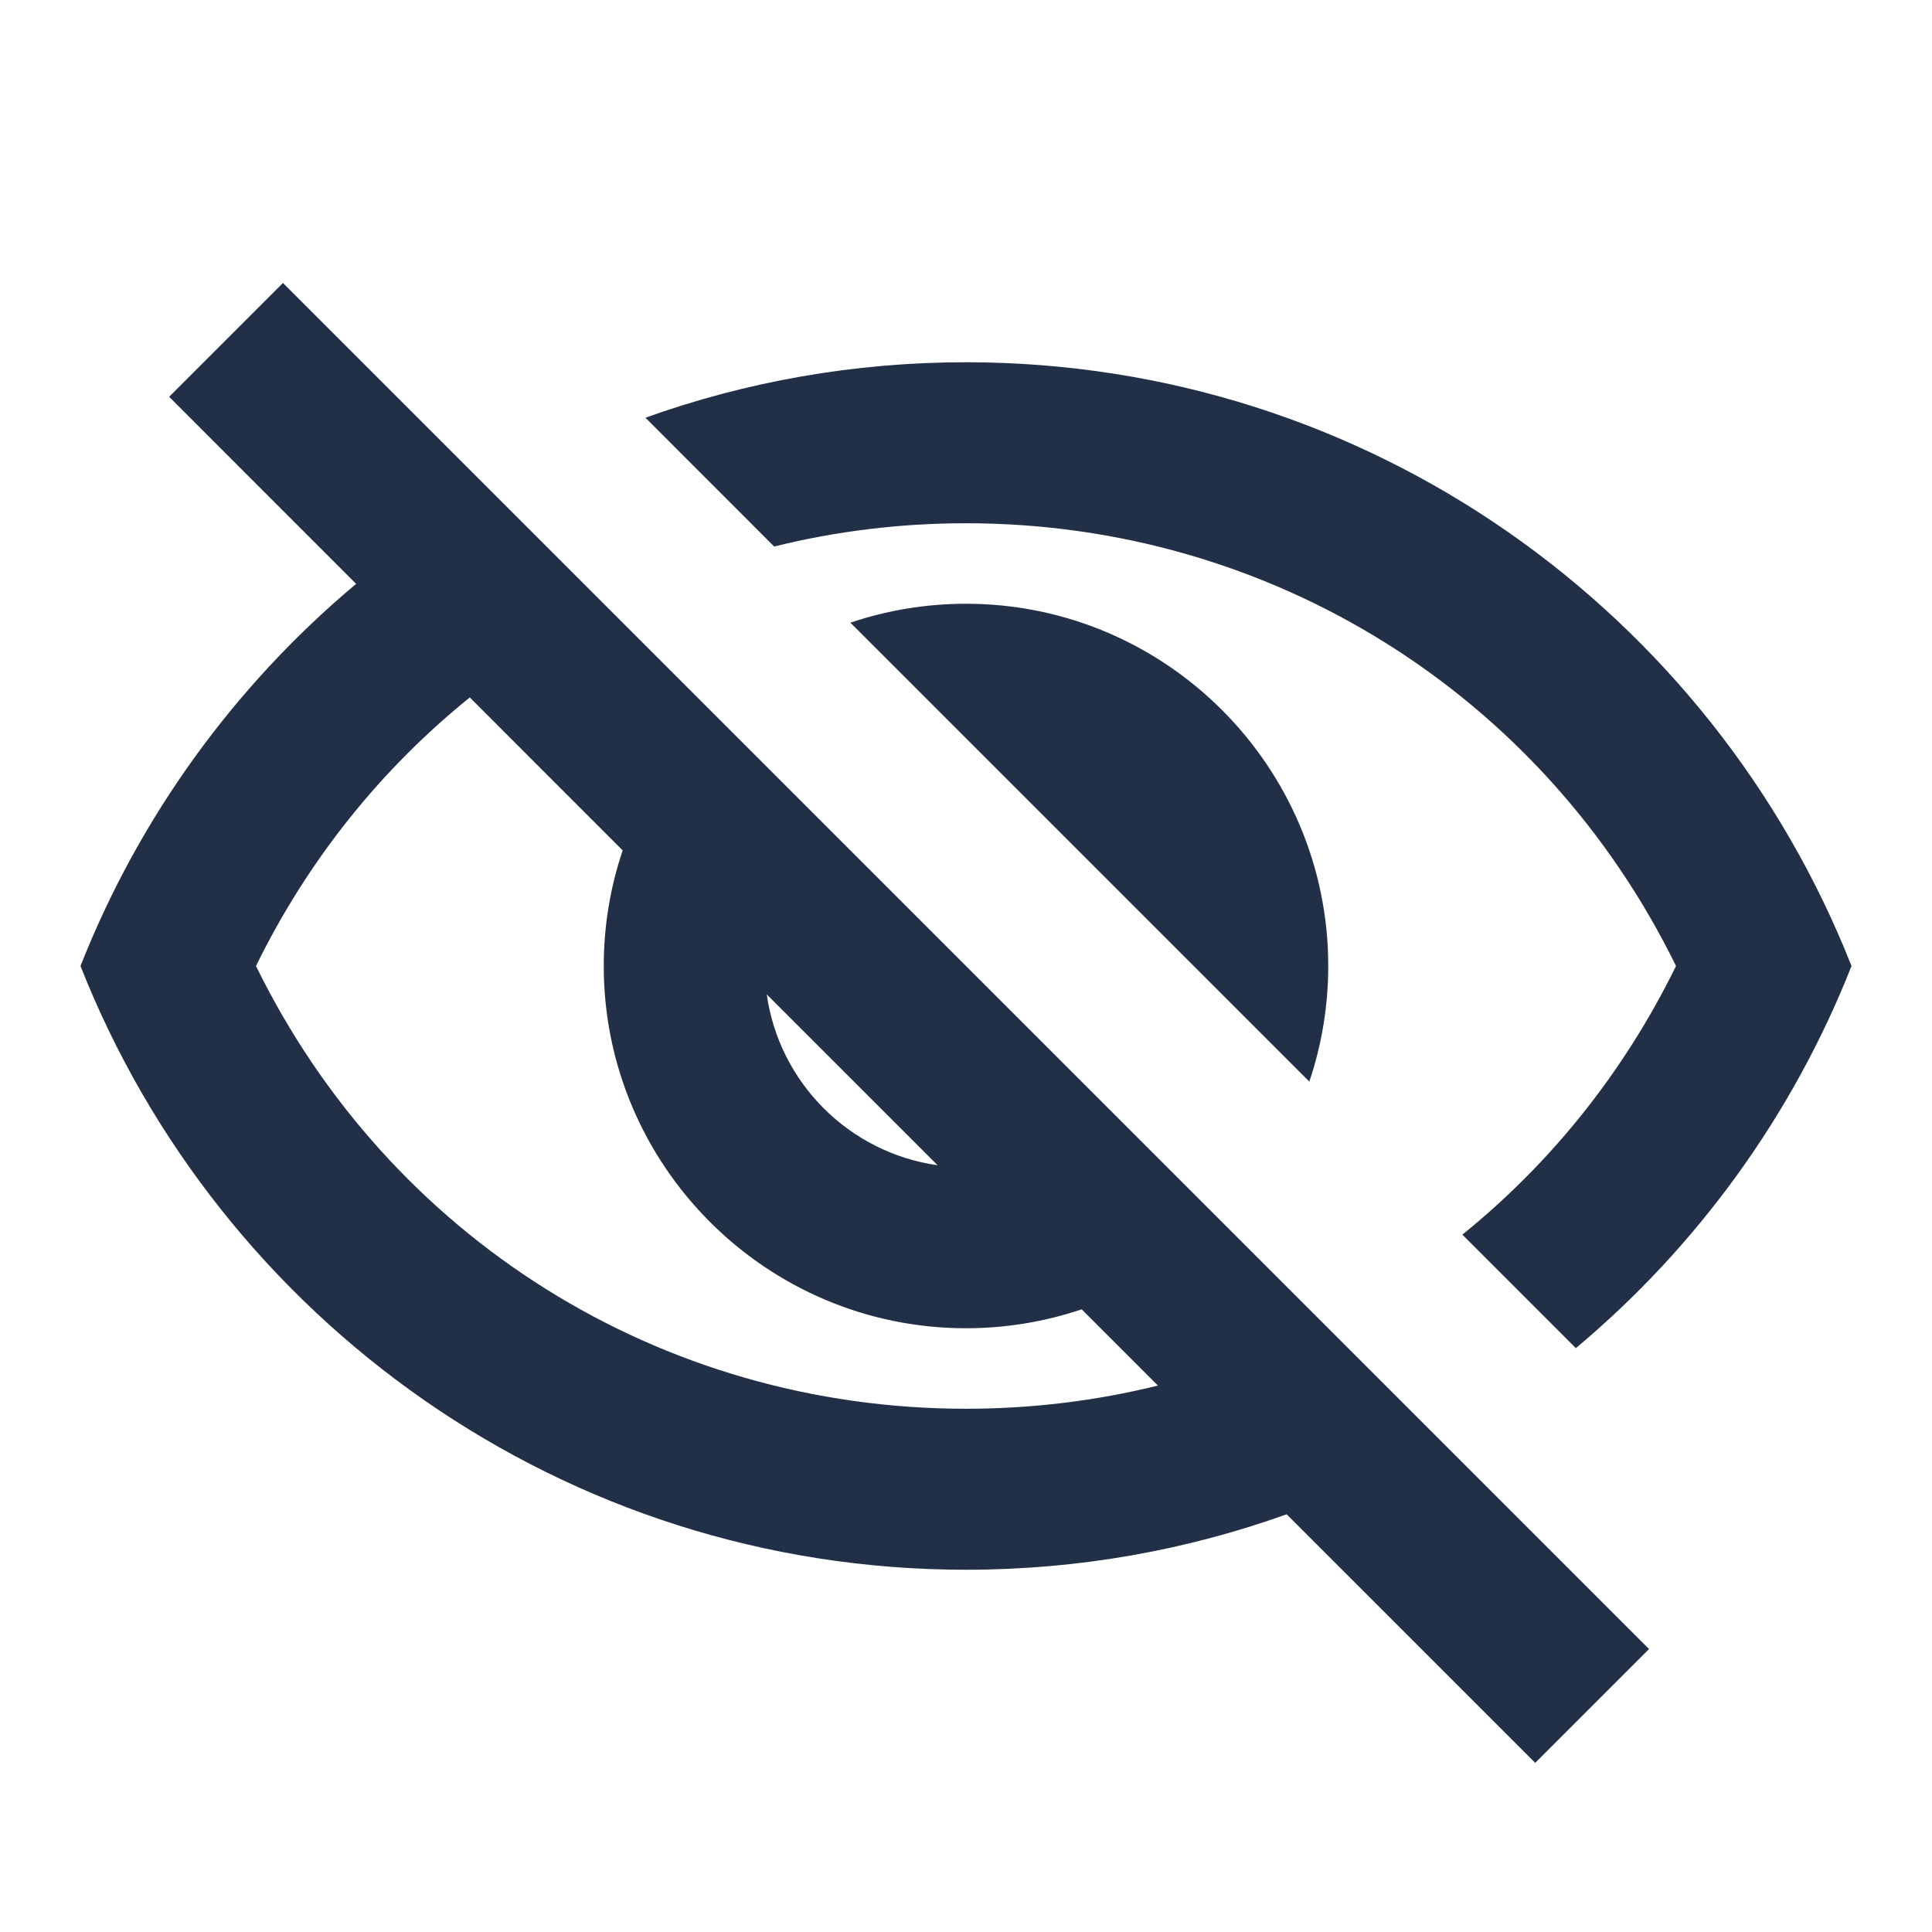 <svg width="24" height="24" viewBox="0 0 24 24" fill="none" xmlns="http://www.w3.org/2000/svg">
<g clip-path="url(#clip0_56_1410)">
<path fill-rule="evenodd" clip-rule="evenodd" d="M3.515 3.515L2.101 4.929L4.424 7.253C2.919 8.513 1.732 10.142 1 12C2.73 16.39 7 19.5 12 19.5C13.398 19.5 14.739 19.257 15.983 18.811L19.071 21.899L20.485 20.485L20.485 20.485L20.485 20.485L3.515 3.515ZM19.576 16.747C21.081 15.487 22.268 13.858 23 12C21.27 7.61 17 4.5 12 4.5C10.602 4.5 9.262 4.743 8.018 5.189L9.617 6.789C10.383 6.599 11.182 6.5 12 6.5C15.79 6.5 19.17 8.63 20.82 12C20.173 13.321 19.263 14.451 18.166 15.337L19.576 16.747ZM16.265 13.436C16.417 12.985 16.5 12.502 16.5 12C16.5 9.52 14.48 7.5 12 7.5C11.498 7.5 11.015 7.583 10.564 7.735L16.265 13.436ZM3.18 12C3.826 10.68 4.738 9.55 5.836 8.664L7.735 10.564C7.583 11.015 7.5 11.498 7.5 12C7.5 14.48 9.52 16.5 12 16.5C12.502 16.5 12.985 16.417 13.437 16.265L14.384 17.212C13.618 17.401 12.819 17.5 12 17.5C8.2 17.5 4.83 15.37 3.18 12ZM11.647 14.475C10.549 14.32 9.68 13.451 9.525 12.353L11.647 14.475Z" fill="#223047"/>
</g>
<defs>
<clipPath id="clip0_56_1410">
<rect width="24" height="24" fill="white"/>
</clipPath>
</defs>
</svg>
